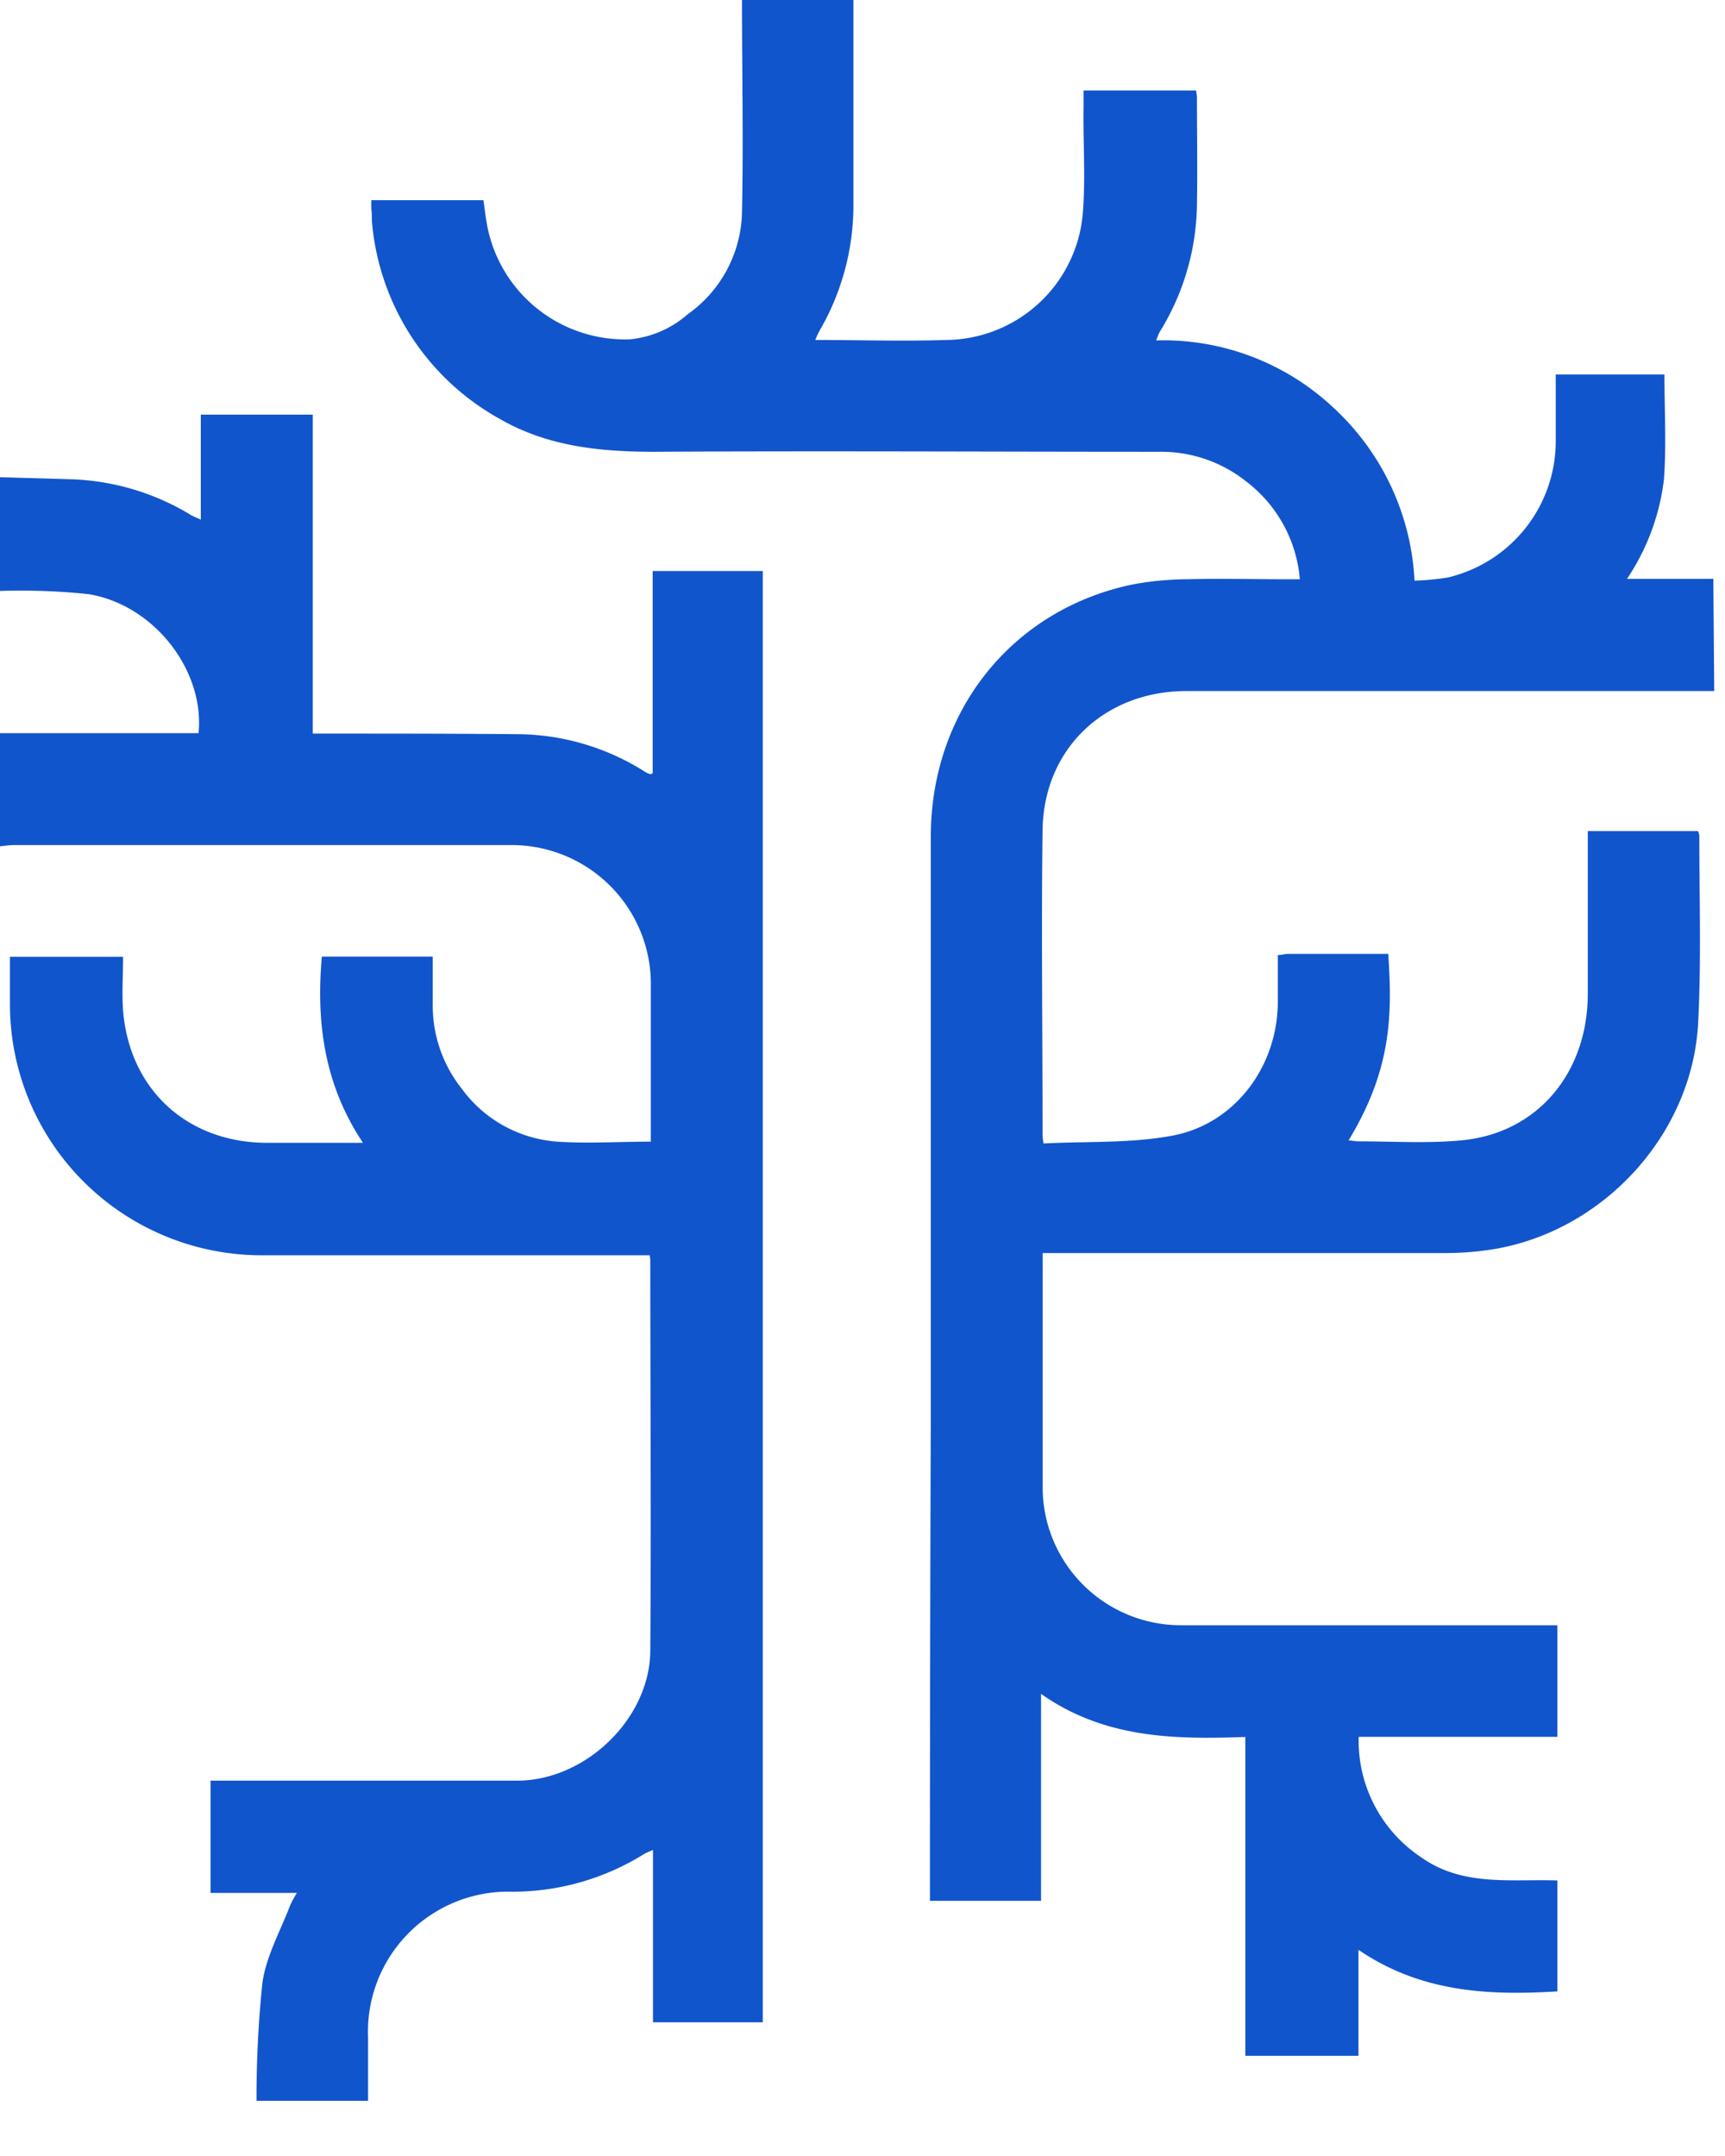 <svg xmlns="http://www.w3.org/2000/svg" width="160" height="200">
    <path fill="#1155CC" d="M 159,64.104 h -24.625 -24.315 c -7.601,0 -13.259,5.346 -13.359,12.911 -0.12,9.383 0,18.777 0,28.17 0,0.19 0,0.38 0.09,0.889 4.006,-0.21 8.162,0 12.017,-0.739 5.818,-1.119 9.704,-6.495 9.714,-12.391 v -4.347 c 0.361,0 0.631,-0.11 0.901,-0.11 h 9.343 c 0.371,5.616 0.34,10.672 -3.685,17.308 0.34,0 0.631,0.08 0.921,0.08 3.245,0 6.519,0.22 9.724,-0.11 6.9,-0.719 11.496,-6.226 11.547,-13.47 0,-4.597 0,-9.193 0,-13.79 v -1.409 h 10.225 a 1.662,1.659 0 0 1 0.12,0.42 c 0,5.796 0.19,11.602 -0.11,17.388 -0.541,10.353 -8.823,19.326 -19.027,20.985 a 27.75,27.69 0 0 1 -4.176,0.35 q -17.906,0 -35.811,0 h -1.783 v 21.595 a 12.828,12.801 0 0 0 12.949,12.931 c 11.096,0 22.182,0 33.278,0 h 1.512 v 10.353 h -18.426 a 13.019,12.991 0 0 0 5.808,11.182 c 3.836,2.718 8.252,1.999 12.618,2.138 v 10.293 c -6.399,0.39 -12.668,0.09 -18.446,-3.857 v 9.833 H 115.508 v -29.579 c -6.609,0.24 -13.089,0.13 -18.947,-3.997 v 19.196 H 86.256 v -1.369 q 0,-21.764 0.08,-43.519 0,-26.921 0,-53.832 c 0,-11.632 7.521,-21.045 18.677,-23.383 a 28.331,28.27 0 0 1 5.127,-0.49 c 3.004,-0.08 6.009,0 9.013,0 h 1.412 A 12.758,12.731 0 0 0 115.558,44.638 12.628,12.601 0 0 0 107.546,41.91 c -15.622,0 -31.245,-0.09 -46.867,0 -5.007,0 -9.834,-0.49 -14.23,-2.998 A 23.203,23.153 0 0 1 34.491,20.455 c 0,-0.36 0,-0.719 -0.05,-1.079 V 18.567 H 44.836 c 0.14,0.909 0.23,1.819 0.421,2.708 a 13.019,12.991 0 0 0 13.189,10.203 9.504,9.483 0 0 0 5.318,-2.308 11.937,11.911 0 0 0 5.057,-9.393 c 0.14,-6.625 0,-13.261 0,-19.896 h 10.335 v 18.986 a 23.183,23.133 0 0 1 -3.124,11.782 8.632,8.614 0 0 0 -0.411,0.889 c 4.146,0 8.162,0.13 12.157,0 A 12.838,12.811 0 0 0 100.446,19.626 c 0.25,-3.268 0,-6.555 0.06,-9.833 V 8.394 h 10.425 a 3.715,3.707 0 0 1 0.09,0.62 c 0,3.318 0.06,6.635 0,9.993 a 23.033,22.984 0 0 1 -3.465,11.802 5.858,5.846 0 0 0 -0.31,0.769 23.033,22.984 0 0 1 16.494,6.296 23.464,23.413 0 0 1 7.461,15.989 23.754,23.703 0 0 0 3.084,-0.29 13.019,12.991 0 0 0 10.014,-12.841 c 0,-1.999 0,-3.997 0,-5.996 h 10.084 c 0,3.328 0.19,6.565 -0.05,9.773 a 21.11,21.065 0 0 1 -3.425,9.193 h 8.011 Z M 23.794,194.88 a 102.727,102.507 0 0 1 0.551,-10.992 c 0.361,-2.458 1.672,-4.787 2.574,-7.155 a 11.076,11.052 0 0 1 0.621,-1.139 H 19.528 V 165.181 h 1.282 27.159 c 6.309,0 12.308,-5.726 12.348,-12.051 0.09,-11.991 0,-24.063 0,-36.094 0,-0.15 0,-0.3 -0.06,-0.59 H 24.335 A 23.354,23.303 0 0 1 0.921,93.163 V 88.756 H 11.416 c 0,1.689 -0.12,3.358 0,4.996 0.601,7.375 6.009,12.261 13.379,12.261 H 33.668 C 30.073,100.627 29.312,94.851 29.853,88.736 h 10.285 c 0,1.449 0,2.908 0,4.367 a 12.438,12.411 0 0 0 2.694,7.894 12.017,11.991 0 0 0 8.863,4.907 c 2.824,0.19 5.668,0 8.672,0 v -1.189 c 0,-4.397 0,-8.794 0,-13.191 A 12.919,12.891 0 0 0 47.208,78.393 H 1.302 C 0.871,78.393 0.431,78.463 0,78.503 V 68.011 H 18.416 C 18.997,62.215 14.311,56.129 8.242,55.12 A 59.295,59.168 0 0 0 0,54.82 V 44.268 l 6.589,0.19 a 22.733,22.684 0 0 1 11.136,3.328 c 0.23,0.13 0.481,0.22 0.901,0.42 V 38.462 H 29.012 v 29.589 h 1.512 c 6.009,0 11.937,0 17.896,0.06 a 22.252,22.204 0 0 1 11.456,3.517 2.804,2.798 0 0 0 0.431,0.19 c 0,0 0.07,0 0.23,-0.09 V 52.971 H 70.751 V 187.595 h -10.185 v -15.989 c -0.371,0.17 -0.621,0.26 -0.841,0.39 a 23.033,22.984 0 0 1 -12.177,3.488 13.019,12.991 0 0 0 -13.409,13.52 c 0,1.999 0,3.917 0,5.876 Z"/>
</svg>